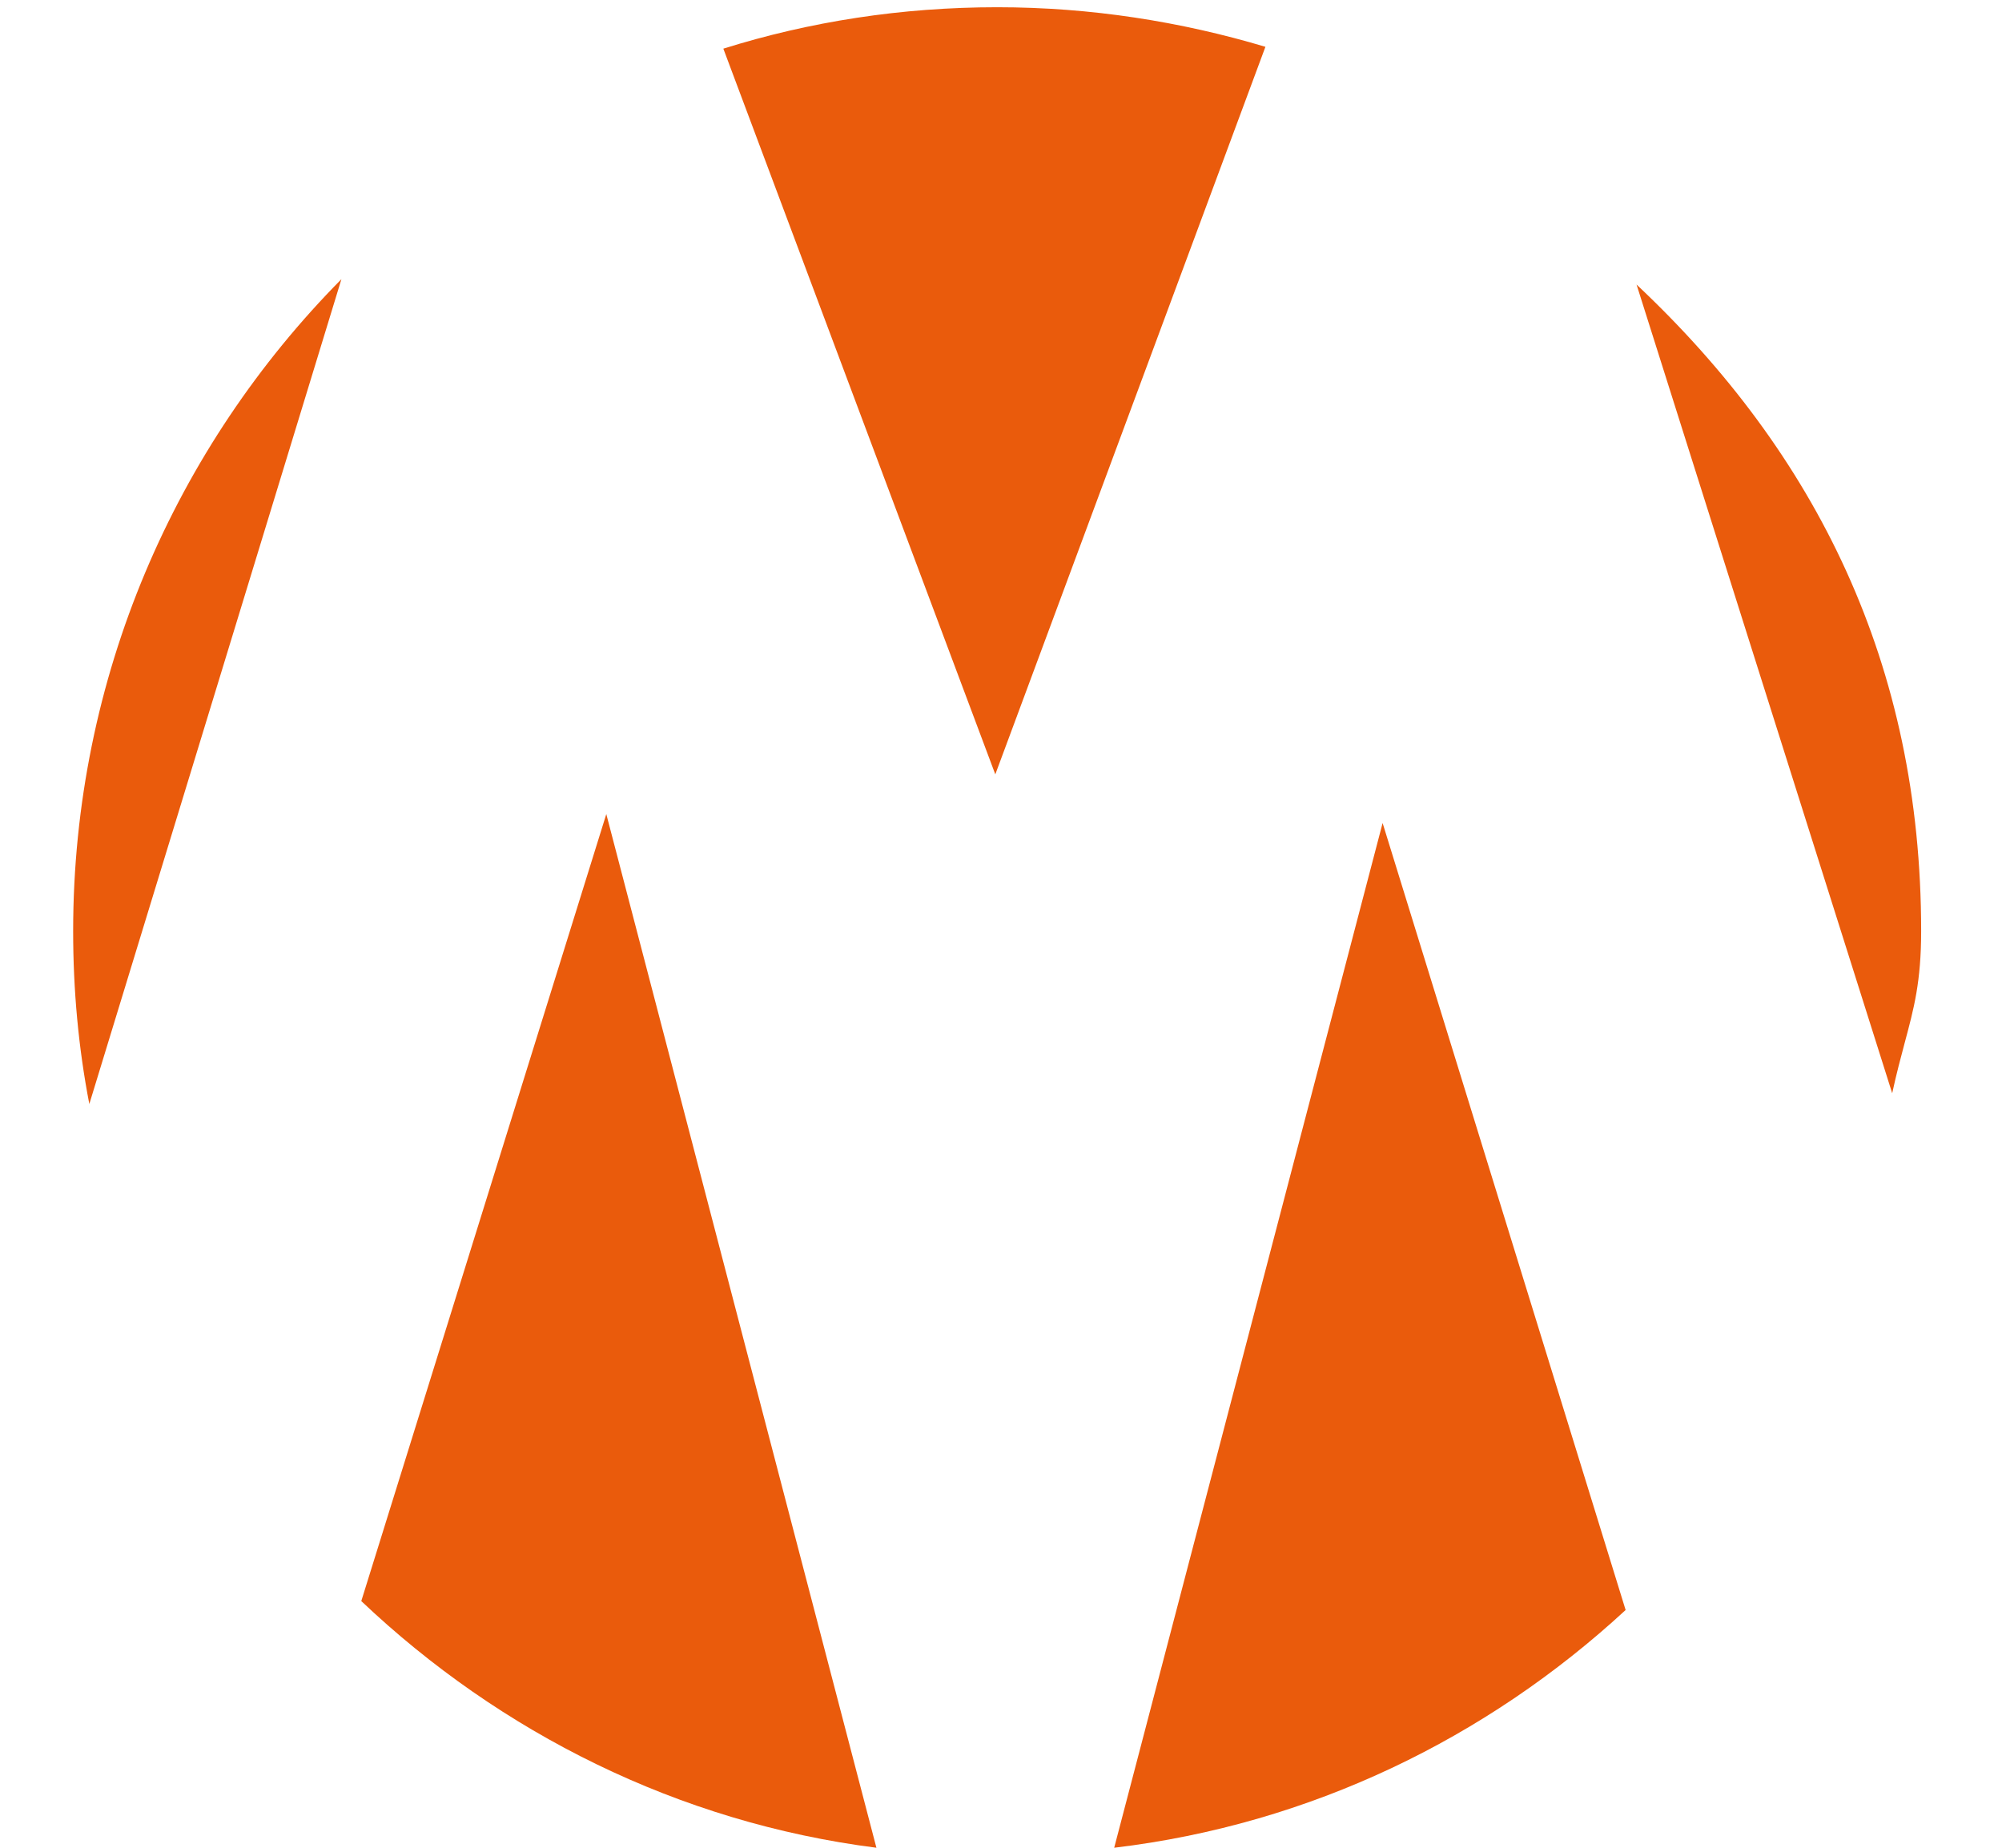 <svg width="13" height="12" viewBox="0 0 13 12" fill="none" xmlns="http://www.w3.org/2000/svg">
<path d="M2.346 10.398C3.247 11.252 4.404 11.836 5.691 12L3.937 5.287L2.346 10.398Z" fill="#EA5B0C"/>
<path d="M7.235 12C8.51 11.848 9.656 11.287 10.556 10.456L8.978 5.345L7.235 12Z" fill="#EA5B0C"/>
<path d="M12.475 6.047C12.475 4.316 11.796 2.947 10.627 1.848L12.287 7.1C12.315 6.971 12.343 6.867 12.368 6.773C12.428 6.549 12.475 6.376 12.475 6.047Z" fill="#EA5B0C"/>
<path d="M6.475 0.047C5.855 0.047 5.258 0.14 4.697 0.316L6.463 5.029L8.217 0.304C7.668 0.14 7.083 0.047 6.475 0.047Z" fill="#EA5B0C"/>
<path d="M2.217 1.813C1.141 2.901 0.475 4.398 0.475 6.047C0.475 6.433 0.51 6.807 0.58 7.17L2.217 1.813Z" fill="#EA5B0C"/>
</svg>
